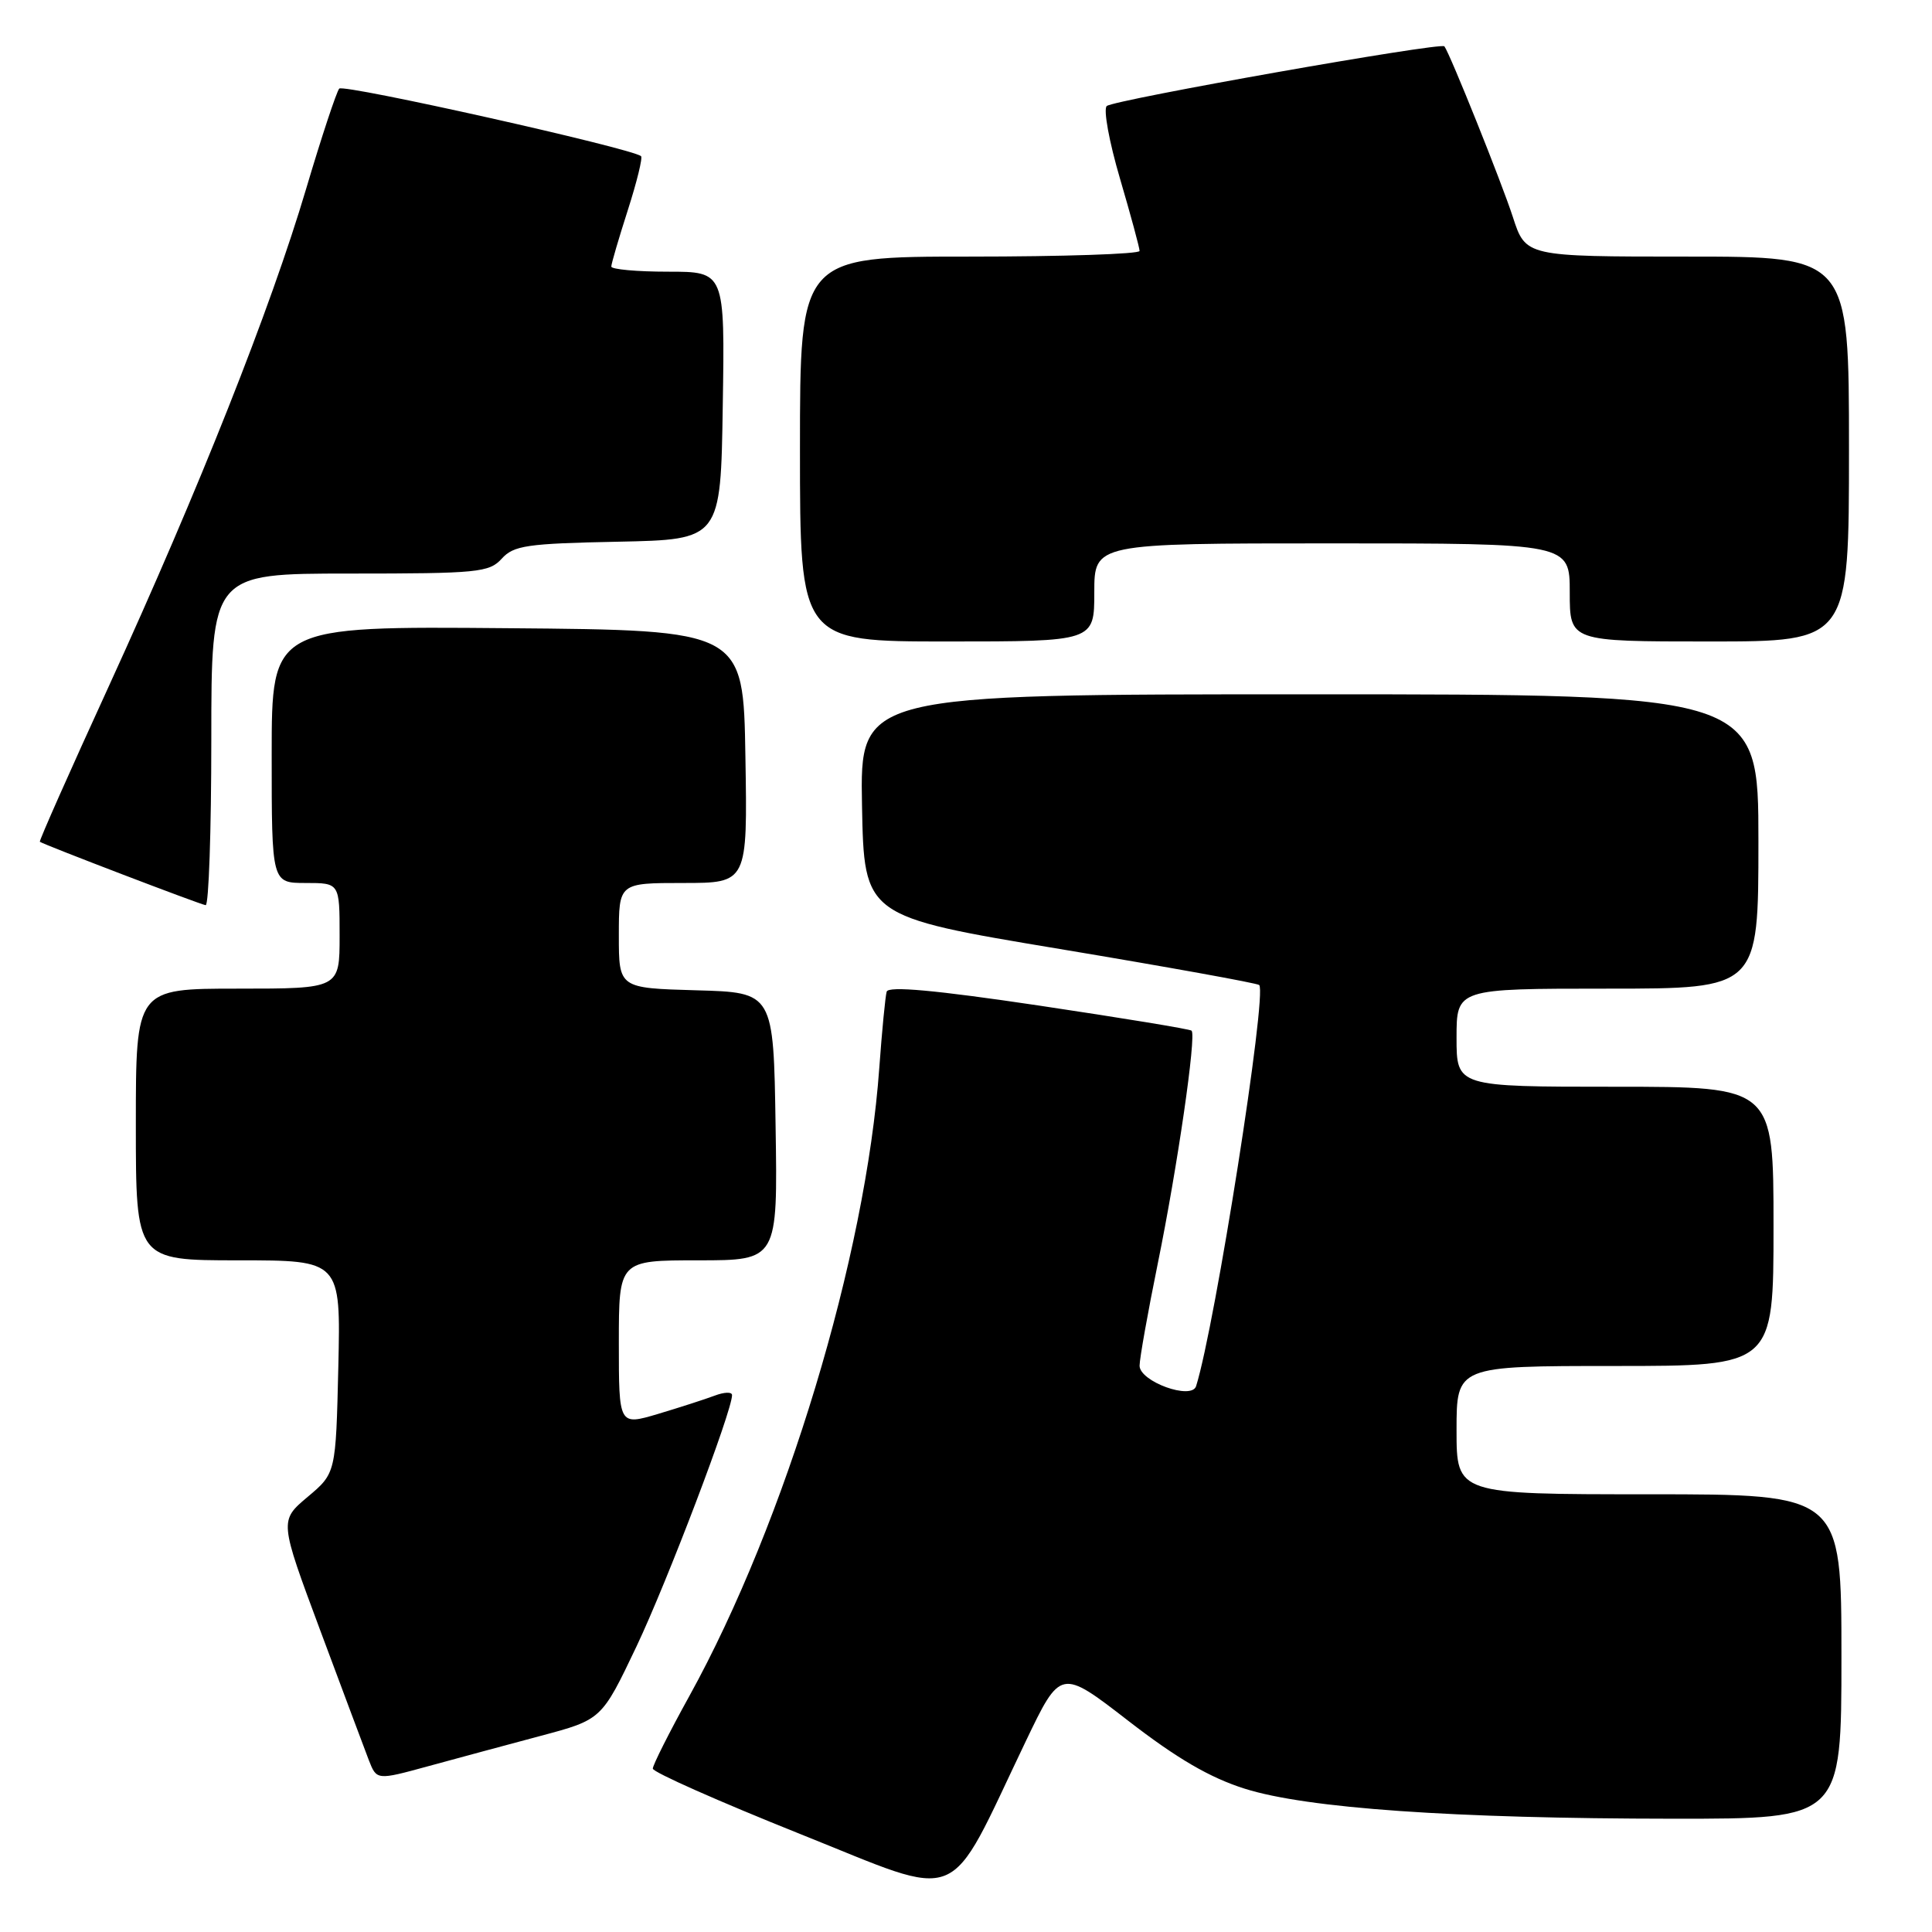 <?xml version="1.0" encoding="UTF-8" standalone="no"?>
<!DOCTYPE svg PUBLIC "-//W3C//DTD SVG 1.1//EN" "http://www.w3.org/Graphics/SVG/1.1/DTD/svg11.dtd" >
<svg xmlns="http://www.w3.org/2000/svg" xmlns:xlink="http://www.w3.org/1999/xlink" version="1.1" viewBox="0 0 256 256">
 <g >
 <path fill="currentColor"
d=" M 135.89 230.79 C 140.54 221.08 140.54 221.08 149.52 228.03 C 155.97 233.02 160.31 235.55 164.93 237.01 C 173.15 239.61 192.52 240.97 221.75 240.99 C 244.00 241.00 244.00 241.00 244.00 219.50 C 244.00 198.00 244.00 198.00 218.50 198.00 C 193.00 198.00 193.00 198.00 193.00 189.50 C 193.00 181.00 193.00 181.00 214.00 181.00 C 235.00 181.00 235.00 181.00 235.00 162.50 C 235.00 144.00 235.00 144.00 214.00 144.00 C 193.00 144.00 193.00 144.00 193.00 137.50 C 193.00 131.00 193.00 131.00 213.00 131.00 C 233.00 131.00 233.00 131.00 233.00 111.50 C 233.00 92.00 233.00 92.00 173.47 92.00 C 113.95 92.00 113.95 92.00 114.22 106.71 C 114.50 121.43 114.50 121.43 140.45 125.75 C 154.73 128.13 166.61 130.28 166.85 130.52 C 167.94 131.61 161.02 175.61 158.49 183.67 C 157.90 185.56 151.00 183.06 151.00 180.96 C 151.00 180.03 152.09 173.91 153.42 167.38 C 156.01 154.67 158.55 137.20 157.89 136.57 C 157.68 136.36 148.57 134.87 137.66 133.24 C 123.94 131.20 117.72 130.63 117.49 131.40 C 117.31 132.00 116.87 136.55 116.51 141.50 C 114.73 166.45 104.08 201.65 91.35 224.72 C 88.68 229.55 86.50 233.88 86.50 234.35 C 86.50 234.82 95.27 238.71 105.99 243.00 C 128.05 251.81 125.28 252.94 135.89 230.79 Z  M 71.61 230.02 C 79.72 227.86 79.72 227.86 84.33 218.18 C 88.40 209.61 97.00 187.00 97.00 184.86 C 97.00 184.41 95.95 184.45 94.67 184.94 C 93.39 185.42 90.01 186.51 87.17 187.36 C 82.00 188.89 82.00 188.89 82.00 177.95 C 82.00 167.00 82.00 167.00 92.52 167.00 C 103.05 167.00 103.05 167.00 102.77 149.25 C 102.50 131.50 102.50 131.50 92.25 131.22 C 82.00 130.93 82.00 130.93 82.00 123.97 C 82.00 117.00 82.00 117.00 90.52 117.00 C 99.05 117.00 99.05 117.00 98.77 100.25 C 98.50 83.50 98.50 83.50 67.25 83.24 C 36.00 82.97 36.00 82.97 36.00 99.99 C 36.00 117.00 36.00 117.00 40.50 117.00 C 45.00 117.00 45.00 117.00 45.00 124.00 C 45.00 131.00 45.00 131.00 31.50 131.00 C 18.00 131.00 18.00 131.00 18.00 149.00 C 18.00 167.00 18.00 167.00 31.58 167.00 C 45.15 167.00 45.15 167.00 44.83 181.10 C 44.50 195.21 44.50 195.21 40.76 198.35 C 37.02 201.50 37.02 201.50 42.42 216.00 C 45.39 223.97 48.29 231.71 48.86 233.20 C 49.91 235.90 49.91 235.90 56.71 234.04 C 60.44 233.02 67.15 231.21 71.61 230.02 Z  M 28.00 98.00 C 28.00 76.00 28.00 76.00 46.35 76.00 C 63.34 76.00 64.82 75.85 66.48 74.03 C 68.06 72.28 69.80 72.02 81.88 71.78 C 95.50 71.50 95.50 71.50 95.77 53.75 C 96.05 36.00 96.05 36.00 88.52 36.00 C 84.39 36.00 81.00 35.69 81.00 35.32 C 81.00 34.95 81.99 31.58 83.19 27.84 C 84.39 24.10 85.18 20.88 84.94 20.69 C 83.64 19.63 45.52 11.10 44.95 11.74 C 44.59 12.16 42.61 18.12 40.57 25.00 C 35.85 40.91 26.38 64.77 14.44 90.88 C 9.27 102.16 5.15 111.45 5.28 111.54 C 5.92 111.97 26.61 119.88 27.25 119.94 C 27.66 119.97 28.00 110.10 28.00 98.00 Z  M 145.00 78.50 C 145.00 72.00 145.00 72.00 176.50 72.00 C 208.00 72.00 208.00 72.00 208.00 78.50 C 208.00 85.00 208.00 85.00 226.50 85.00 C 245.00 85.00 245.00 85.00 245.00 59.50 C 245.00 34.00 245.00 34.00 223.58 34.00 C 202.16 34.00 202.16 34.00 200.46 28.75 C 198.99 24.21 192.15 7.16 191.39 6.14 C 190.95 5.56 147.58 13.23 146.65 14.05 C 146.18 14.47 146.97 18.79 148.40 23.65 C 149.83 28.52 151.00 32.84 151.00 33.25 C 151.00 33.66 140.88 34.00 128.50 34.00 C 106.00 34.00 106.00 34.00 106.00 59.50 C 106.00 85.00 106.00 85.00 125.50 85.00 C 145.00 85.00 145.00 85.00 145.00 78.50 Z "/>
</g>
</svg>